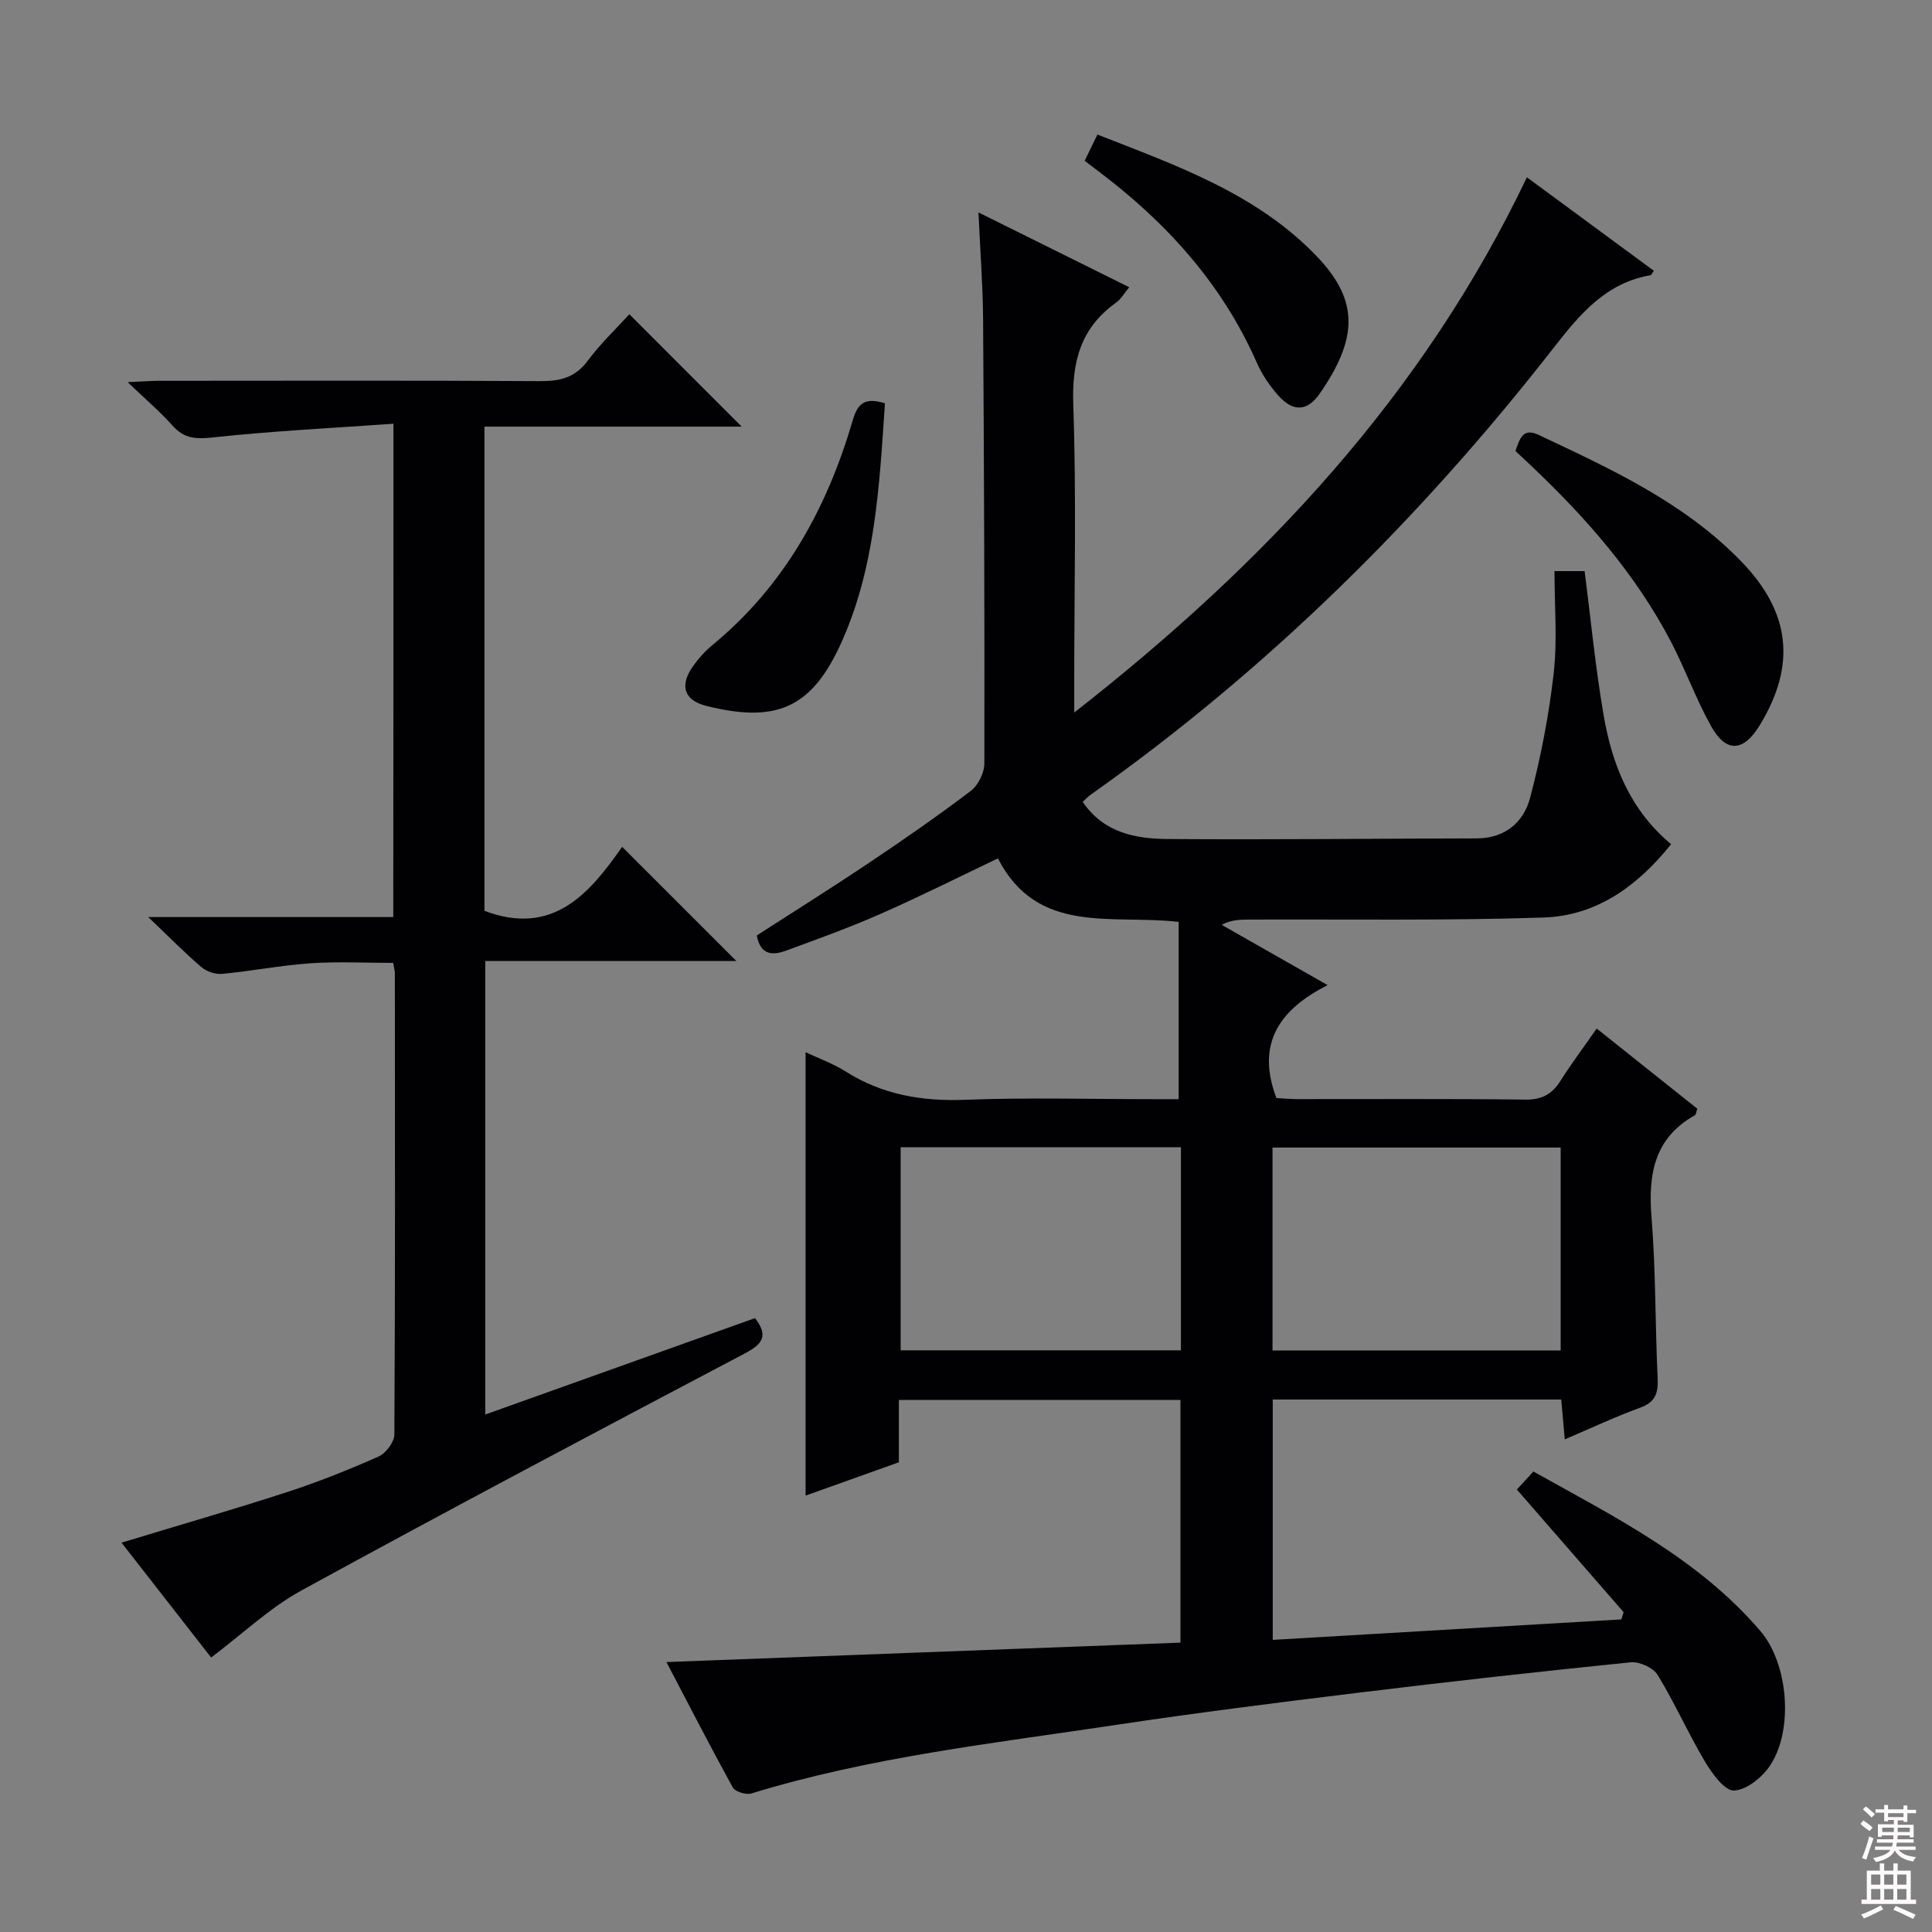 <svg enable-background="new 0 0 400 400" viewBox="0 0 400 400" xmlns="http://www.w3.org/2000/svg"><rect x="0" y="0" width="400" height="400" fill="#808080" stroke="none"/><g fill="#010103"><path d="m336.15 333.78c-7.29-8.38-14.59-16.75-22.1-25.39.88-.96 1.96-2.13 3.42-3.73 16.86 9.43 34.17 18.03 47 33.03 5.76 6.73 6.9 20.29 2.09 27.72-1.61 2.49-4.91 5.19-7.54 5.3-1.97.08-4.58-3.56-6.06-6.05-3.47-5.83-6.22-12.1-9.77-17.89-.92-1.5-3.77-2.79-5.57-2.61-18.84 1.91-37.67 4.01-56.47 6.31-16.8 2.05-33.6 4.17-50.34 6.69-25.25 3.79-50.69 6.63-75.26 14.16-1.09.33-3.34-.36-3.83-1.25-4.79-8.69-9.32-17.52-13.74-25.96 35.47-1.34 70.75-2.67 106.42-4.02 0-17.01 0-33.41 0-50.25-19.24 0-38.61 0-58.3 0v12.91c-6.7 2.4-13.21 4.72-19.31 6.9 0-30.52 0-60.9 0-91.8 2.6 1.23 5.64 2.32 8.31 4 7.61 4.81 15.77 6.19 24.71 5.85 12.98-.5 25.99-.13 38.99-.13h5.23c0-12.48 0-24.37 0-36.7-13.83-1.61-29.22 2.84-37.42-13.15-8.16 3.89-16.14 7.9-24.3 11.49-6.37 2.81-12.94 5.18-19.48 7.58-2.68.98-5.35 1.17-6.15-3.11 7.6-4.9 15.44-9.81 23.11-14.95 7.19-4.82 14.31-9.75 21.2-14.98 1.53-1.16 2.8-3.74 2.81-5.67.06-30.66-.06-61.32-.26-91.98-.05-6.96-.59-13.92-.96-22.12 10.89 5.4 20.88 10.36 31.22 15.49-1.06 1.26-1.72 2.47-2.74 3.2-7.35 5.24-9.16 12.25-8.85 21.12.66 18.98.2 37.99.2 56.99v6.74c39.5-30.87 72.23-65.79 93.72-110.81 8.96 6.6 17.61 12.97 26.28 19.35-.36.5-.49.89-.69.92-9.23 1.6-14.56 7.99-20.01 14.97-27.6 35.39-59.24 66.67-95.97 92.64-.52.37-.95.85-1.58 1.43 4.35 6.41 10.93 7.64 17.59 7.69 21.33.16 42.65-.09 63.98-.13 5.88-.01 9.74-3.35 11.07-8.43 2.22-8.45 3.9-17.12 4.88-25.8.77-6.87.16-13.9.16-21.11h6.24c1.27 9.9 2.23 19.92 3.93 29.82 1.75 10.15 5.4 19.56 13.97 26.72-6.91 8.65-15.42 14.83-26.45 15.19-20.31.66-40.65.34-60.98.42-1.77.01-3.54 0-5.62 1.08 6.97 3.96 13.93 7.93 21.94 12.49-9.72 4.91-14.96 11.9-10.6 23.38.96.05 2.73.22 4.51.22 15.67.02 31.33-.1 46.99.1 3.46.05 5.56-1.11 7.32-3.9 2.22-3.51 4.72-6.84 7.49-10.81 7.1 5.66 14.02 11.17 20.83 16.6-.27.76-.28 1.22-.49 1.34-8.46 4.74-9.7 12.24-8.99 21.13.89 11.1.75 22.28 1.27 33.42.14 3.05-.52 4.88-3.63 6.01-5.13 1.87-10.08 4.2-15.6 6.55-.25-2.85-.47-5.38-.73-8.24-19.91 0-39.64 0-59.73 0v49.76c24.03-1.41 48.1-2.83 72.18-4.24.17-.5.31-1 .46-1.5zm-72.69-54.17h59.66c0-14.2 0-28.18 0-42.02-20.18 0-39.89 0-59.66 0zm-18.96-.04c0-14.37 0-28.12 0-42.05-19.55 0-38.77 0-58.03 0v42.05z"/><path d="m81.46 87.73c-12.68.9-25.09 1.5-37.41 2.84-3.53.38-5.93.24-8.33-2.45-2.53-2.85-5.47-5.34-9.29-9 3.01-.13 4.7-.27 6.39-.28 26.33-.01 52.66-.09 78.99.07 4.12.02 7.26-.7 9.86-4.21 2.65-3.56 5.92-6.66 8.63-9.64 7.79 7.8 15.36 15.37 23.26 23.27-17.65 0-35.33 0-53.26 0v100.25c14.28 5.39 21.83-3.73 28.51-13.25 7.98 7.97 15.7 15.69 23.65 23.64-17.16 0-34.36 0-51.99 0v93.89c18.68-6.68 37.3-13.33 55.85-19.96 2.76 3.61 1.65 5.33-2.05 7.28-30.7 16.18-61.37 32.42-91.81 49.08-6.6 3.61-12.22 9-18.75 13.91-5.68-7.29-12.03-15.43-18.55-23.78 11.68-3.55 22.99-6.8 34.18-10.44 6.47-2.1 12.82-4.63 19.03-7.39 1.52-.67 3.27-2.99 3.28-4.57.18-31.83.13-63.66.1-95.49 0-.49-.15-.98-.34-2.14-5.65 0-11.42-.31-17.14.08-6.11.42-12.17 1.61-18.27 2.19-1.39.13-3.21-.47-4.28-1.38-3.41-2.91-6.57-6.13-11.03-10.38h50.73c.04-34.02.04-67.26.04-102.14z"/><path d="m313.76 93.37c.87-2.43 1.46-4.9 4.77-3.34 15.04 7.09 30.19 14.02 42.01 26.24 10.21 10.55 11.38 21.49 3.76 33.94-3.34 5.45-6.91 5.71-10.01.18-3.15-5.62-5.33-11.76-8.31-17.48-7.32-14.01-17.59-25.72-29-36.51-1.06-1.01-2.14-2.02-3.22-3.03z"/><path d="m224.57 33.29c.93-1.92 1.65-3.4 2.64-5.43 16.42 6.43 33.11 12.26 45.58 25.38 8.77 9.24 8.15 17.1.45 28.25-2.62 3.79-5.61 3.8-8.65.32-1.73-1.97-3.29-4.24-4.34-6.63-7.22-16.43-18.81-29.2-32.99-39.84-.78-.59-1.56-1.2-2.69-2.05z"/><path d="m183.22 83.5c-1.17 17.27-2 34.4-9.34 50.22-6.18 13.31-13.73 15.87-27.58 12.45-4.74-1.17-5.63-4.26-2.83-8.22 1.14-1.62 2.51-3.15 4.03-4.4 14.92-12.28 23.75-28.38 29.07-46.59 1.03-3.54 2.56-4.72 6.65-3.46z"/></g><path d="m385.2 377.6.6-.7c.6.4 1.3.9 1.9 1.5l-.6.7c-.8-.5-1.4-1-1.9-1.5zm.3 7.1c.6-1.4 1.1-2.9 1.5-4.5.3.1.6.3.9.4-.5 1.4-1 2.9-1.5 4.4zm.2-10.1.6-.6c.7.5 1.3 1.1 1.9 1.6l-.7.7c-.6-.6-1.2-1.2-1.8-1.7zm8.4-.8h.8v.9h1.8v.7h-1.8v1.8h-.8v-.3h-1.2v.9h3.3v2.6h-.8v-.4h-2.5c0 .3 0 .6-.1.8h3.4v.7h-3.5c0 .3-.1.6-.1.8h4v.7h-3.5c.7.9 1.9 1.3 3.6 1.5-.2.2-.4.5-.6.9-1.9-.3-3.2-1.1-3.8-2.3-.5 1.1-1.8 2-3.9 2.4-.2-.3-.4-.5-.6-.8 1.9-.4 3.1-.9 3.6-1.7h-3.2v-.7h3.5c.1-.2.1-.5.2-.8h-3.3v-.7h3.4c0-.2 0-.5 0-.8h-2.4v.3h-.8v-2.6h3.3v-.9h-1.2v.3h-.8v-1.8h-1.8v-.7h1.8v-.9h.8v.9h3.2zm-4.4 5.5h2.4c0-.3 0-.6 0-.9h-2.4zm1.2-3.1h3.2v-.8h-3.2zm4.4 2.2h-2.4v.9h2.5v-.9z" fill="#fcfafa"/><path d="m389.2 385.8h.9v1.5h1.9v-1.5h.9v1.5h2.7v6h1.1v.9h-11.3v-.9h1.1v-6h2.7zm.2 8.7.5.8c-1.2.6-2.5 1.3-4 1.9-.2-.3-.3-.6-.6-.8 1.6-.6 3-1.3 4.1-1.9zm-2-4.3h1.9v-2.1h-1.9zm0 3.1h1.9v-2.2h-1.9zm2.7-3.1h1.9v-2.1h-1.9zm0 3.1h1.9v-2.2h-1.9zm2.4 1.3c1.4.6 2.7 1.2 4.1 1.8l-.5.9c-1.5-.7-2.8-1.4-4.1-1.9zm2.2-6.5h-1.9v2.1h1.9zm-1.9 5.2h1.9v-2.2h-1.9z" fill="#fcfafa"/></svg>